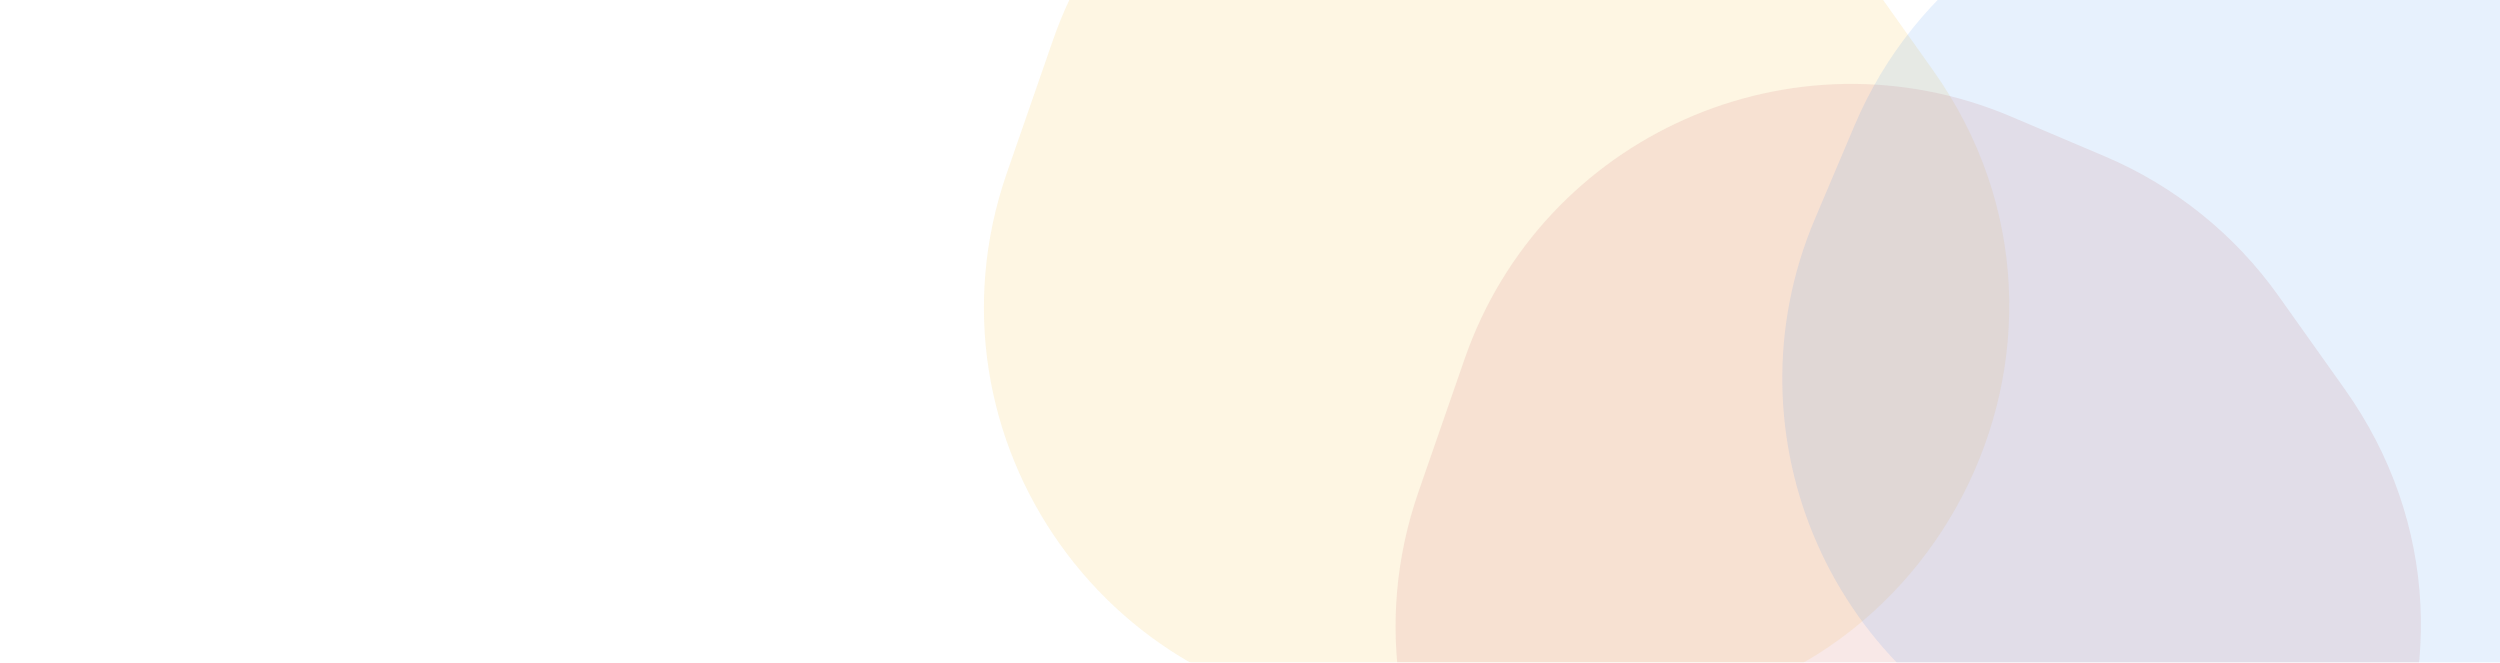 <svg width="996" height="264" viewBox="0 0 996 264" fill="none" xmlns="http://www.w3.org/2000/svg">
<g opacity="0.4">
<g opacity="0.3" filter="url(#filter0_f_2_25409)">
<path d="M637.202 285.35C769.601 285.35 846.763 135.853 770.069 27.93L743.781 -9.063C726.304 -33.657 702.343 -52.918 674.568 -64.7L637.137 -80.578C550.305 -117.412 450.431 -73.082 419.498 16.023L401.144 68.893C364.377 174.801 443.021 285.35 555.129 285.35L637.202 285.35Z" fill="#F0B110"/>
</g>
<g opacity="0.3" filter="url(#filter1_f_2_25409)">
<path d="M801.202 412.35C933.601 412.35 1010.76 262.853 934.069 154.93L907.781 117.937C890.304 93.343 866.343 74.082 838.568 62.3L801.137 46.422C714.305 9.588 614.431 53.918 583.498 143.023L565.144 195.893C528.377 301.801 607.021 412.35 719.129 412.35L801.202 412.35Z" fill="#C23D2F"/>
</g>
</g>
<g opacity="0.4">
<g opacity="0.3" filter="url(#filter2_f_2_25409)">
<path d="M1089 87.148C1089 -45.251 939.504 -122.414 831.58 -45.72L794.587 -19.432C769.993 -1.954 750.733 22.006 738.95 49.782L723.072 87.213C686.238 174.044 730.568 273.919 819.673 304.852L872.544 323.206C978.451 359.972 1089 281.329 1089 169.221V87.148Z" fill="#3283ED"/>
</g>
</g>
<defs>
<filter id="filter0_f_2_25409" x="75.996" y="-409.576" width="1040.49" height="1010.93" filterUnits="userSpaceOnUse" color-interpolation-filters="sRGB">
<feFlood flood-opacity="0" result="BackgroundImageFix"/>
<feBlend mode="normal" in="SourceGraphic" in2="BackgroundImageFix" result="shape"/>
<feGaussianBlur stdDeviation="158" result="effect1_foregroundBlur_2_25409"/>
</filter>
<filter id="filter1_f_2_25409" x="239.996" y="-282.576" width="1040.49" height="1010.93" filterUnits="userSpaceOnUse" color-interpolation-filters="sRGB">
<feFlood flood-opacity="0" result="BackgroundImageFix"/>
<feBlend mode="normal" in="SourceGraphic" in2="BackgroundImageFix" result="shape"/>
<feGaussianBlur stdDeviation="158" result="effect1_foregroundBlur_2_25409"/>
</filter>
<filter id="filter2_f_2_25409" x="394.074" y="-392.138" width="1010.93" height="1040.49" filterUnits="userSpaceOnUse" color-interpolation-filters="sRGB">
<feFlood flood-opacity="0" result="BackgroundImageFix"/>
<feBlend mode="normal" in="SourceGraphic" in2="BackgroundImageFix" result="shape"/>
<feGaussianBlur stdDeviation="158" result="effect1_foregroundBlur_2_25409"/>
</filter>
</defs>
</svg>

